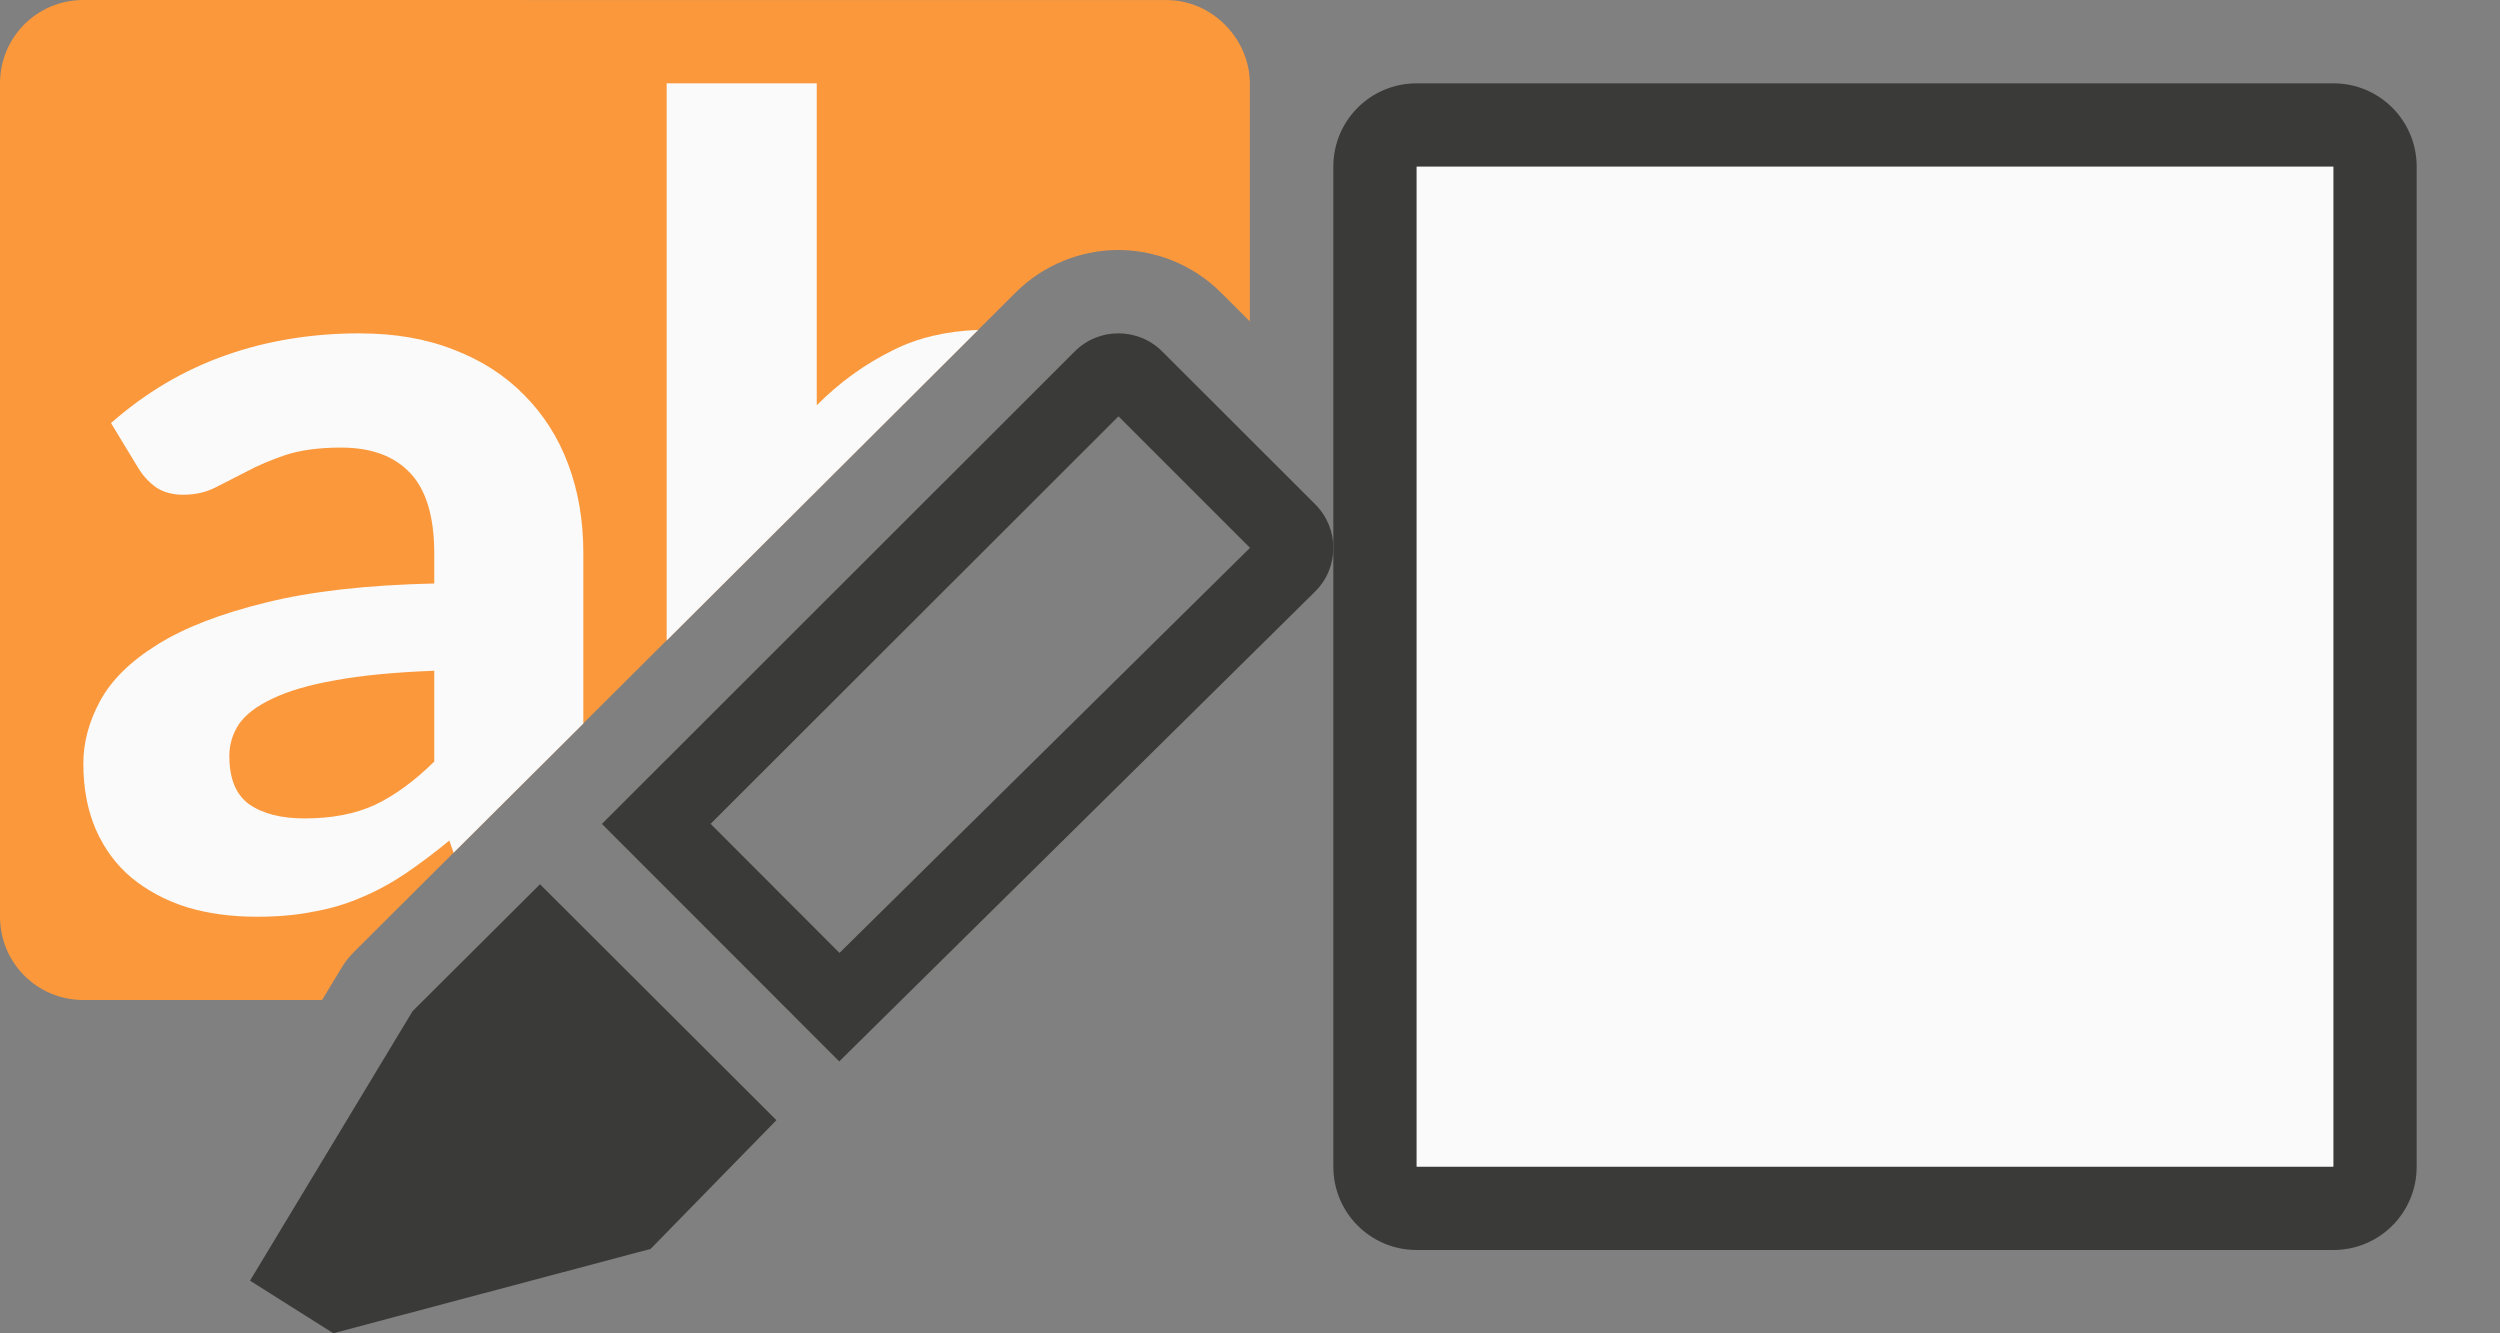 <svg height="16" viewBox="0 0 30 16" width="30" xmlns="http://www.w3.org/2000/svg">
<rect x="0" y="0" width="30" height="16" fill="#808080" stroke="none"/>
/&amp;amp;gt;<g fill="#3a3a38"><path d="m17 1c-.554 0-1 .446-1 1v12c0 .554.446 1 1 1h11c.554 0 1-.446 1-1v-12c0-.554-.446-1-1-1zm0 1h11v12h-11z"/><path d="m18 3h9v10h-9z"/><g transform="translate(0 2)"><path d="m6.48 8.611-1.529 1.523-1.951 3.234 1 .631 3.807-1.012 1.51-1.545z"/><path d="m13.42 2c-.19 0-.378.072-.523.217l-5.674 5.67 2.848 2.85 5.711-5.639c.291-.29.291-.757 0-1.047l-1.836-1.834c-.145-.145-.336-.217-.525-.217zm.002.996 1.578 1.578-4.926 4.861-1.547-1.549z"/></g></g><path d="m17 2h11v12h-11z" fill="#fafafa"/><path d="m1 0c-.554 0-1 .446-1 1v10c0 .554.446 1 1 1h2.865l.23-.381c.042-.07.091-.134.148-.191l7.945-7.918c.335-.335.789-.51 1.23-.51.442 0 .894.172 1.232.51l.348.348v-2.857c0-.528-.446-1-1-1z" fill="#fb983b"/><g fill="#fafafa"><path d="m4.324 4c-.582 0-1.123.088-1.623.266-.5.177-.956.447-1.369.811l.332.547c.053.086.122.161.209.225.091.059.199.088.324.088.144 0 .273-.029.389-.088.115-.059.24-.123.375-.191.135-.073.29-.138.463-.197.178-.059.401-.09.67-.09.361 0 .638.102.83.307.192.204.287.527.287.963v.361c-.808.018-1.482.094-2.025.23-.538.132-.972.299-1.299.504-.322.2-.551.426-.686.676-.135.25-.201.5-.201.75 0 .3.051.565.152.797.101.227.241.418.424.572.187.154.409.274.664.355.255.077.536.115.844.115.25 0 .476-.02.678-.061.207-.036.4-.095.578-.172.183-.077.357-.172.525-.285.168-.114.345-.247.527-.396l.051.146 1.557-1.551v-2.043c0-.386-.059-.742-.18-1.064-.12-.323-.297-.6-.527-.832-.231-.236-.512-.418-.844-.545-.332-.132-.707-.197-1.125-.197zm.887 4.049v1.09c-.236.232-.473.406-.713.52-.236.109-.517.162-.844.162-.279 0-.501-.056-.664-.17-.159-.114-.238-.307-.238-.58 0-.136.038-.263.115-.381.082-.118.217-.22.404-.307.188-.091.437-.164.75-.219.317-.059.713-.097 1.189-.115z"/><path d="m8 1v6.686l3.738-3.727c-.374.014-.719.09-1.023.244-.336.165-.64.385-.914.66v-3.863z"/></g></svg>